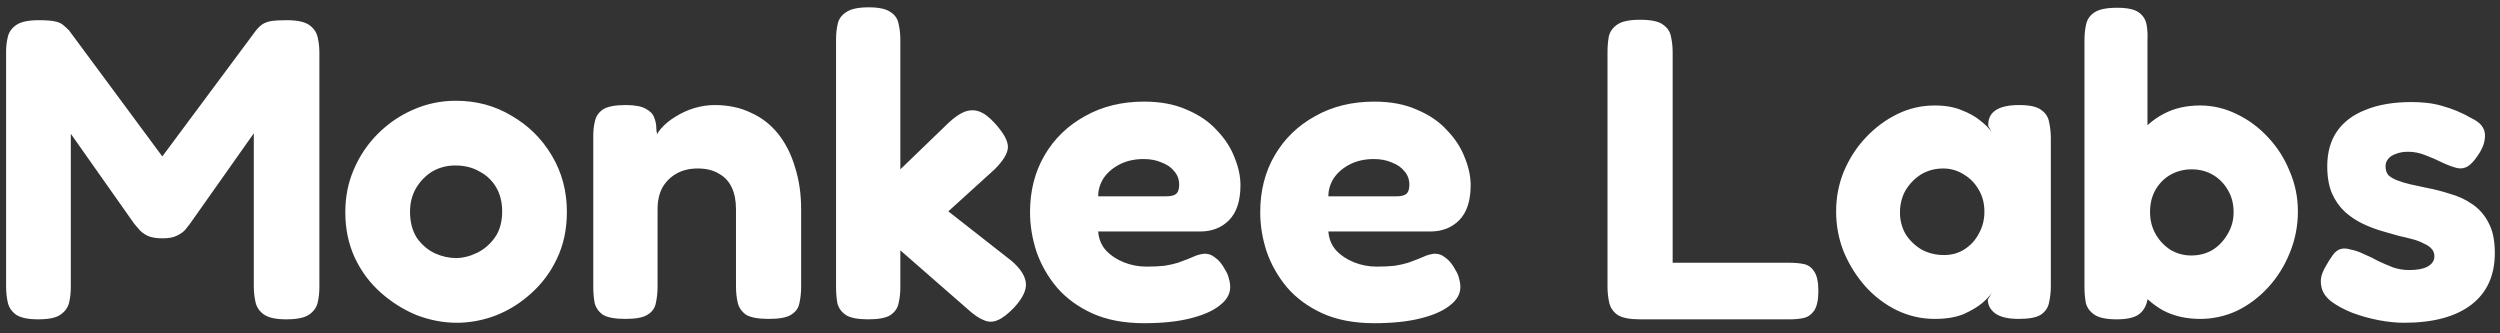 <svg width="210" height="28" viewBox="0 0 210 28" fill="none" xmlns="http://www.w3.org/2000/svg">
<rect x="0" y="0" width="210" height="28" fill="#333333" stroke="none"/>
<path d="M3.212 26.824C2.348 26.824 1.724 26.692 1.34 26.428C0.98 26.164 0.752 25.828 0.656 25.42C0.56 24.988 0.512 24.532 0.512 24.052V4.36C0.512 3.904 0.56 3.484 0.656 3.1C0.752 2.692 0.992 2.356 1.376 2.092C1.76 1.828 2.396 1.696 3.284 1.696C3.884 1.696 4.34 1.732 4.652 1.804C4.964 1.876 5.192 1.984 5.336 2.128C5.48 2.248 5.636 2.392 5.804 2.56L13.904 13.504H13.364L21.5 2.56C21.692 2.32 21.884 2.14 22.076 2.02C22.268 1.9 22.508 1.816 22.796 1.768C23.108 1.72 23.54 1.696 24.092 1.696C24.956 1.696 25.58 1.828 25.964 2.092C26.348 2.356 26.588 2.704 26.684 3.136C26.78 3.544 26.828 3.976 26.828 4.432V24.124C26.828 24.58 26.78 25.012 26.684 25.42C26.588 25.828 26.348 26.164 25.964 26.428C25.58 26.692 24.944 26.824 24.056 26.824C23.192 26.824 22.568 26.692 22.184 26.428C21.8 26.164 21.56 25.816 21.464 25.384C21.368 24.952 21.32 24.508 21.32 24.052V11.2L15.956 18.796C15.86 18.916 15.728 19.084 15.56 19.3C15.392 19.492 15.152 19.66 14.84 19.804C14.552 19.948 14.156 20.02 13.652 20.02C13.124 20.02 12.704 19.948 12.392 19.804C12.104 19.66 11.876 19.492 11.708 19.3C11.54 19.108 11.396 18.94 11.276 18.796L5.948 11.236V24.124C5.948 24.58 5.9 25.012 5.804 25.42C5.708 25.828 5.468 26.164 5.084 26.428C4.724 26.692 4.1 26.824 3.212 26.824ZM38.366 27.112C37.238 27.112 36.11 26.896 34.982 26.464C33.878 26.008 32.87 25.372 31.958 24.556C31.046 23.74 30.326 22.768 29.798 21.64C29.27 20.488 29.006 19.216 29.006 17.824C29.006 16.528 29.246 15.328 29.726 14.224C30.206 13.096 30.878 12.1 31.742 11.236C32.606 10.372 33.59 9.7 34.694 9.22C35.822 8.716 37.022 8.464 38.294 8.464C40.022 8.464 41.582 8.884 42.974 9.724C44.39 10.54 45.518 11.656 46.358 13.072C47.198 14.488 47.618 16.06 47.618 17.788C47.618 19.252 47.342 20.56 46.79 21.712C46.262 22.84 45.542 23.812 44.63 24.628C43.742 25.444 42.746 26.068 41.642 26.5C40.562 26.908 39.47 27.112 38.366 27.112ZM38.294 21.676C38.87 21.676 39.458 21.532 40.058 21.244C40.658 20.956 41.162 20.524 41.57 19.948C41.978 19.372 42.182 18.64 42.182 17.752C42.182 16.984 42.014 16.312 41.678 15.736C41.342 15.16 40.874 14.716 40.274 14.404C39.698 14.068 39.026 13.9 38.258 13.9C37.538 13.9 36.89 14.068 36.314 14.404C35.762 14.74 35.306 15.208 34.946 15.808C34.61 16.384 34.442 17.044 34.442 17.788C34.442 18.652 34.634 19.384 35.018 19.984C35.426 20.56 35.93 20.992 36.53 21.28C37.13 21.544 37.718 21.676 38.294 21.676ZM52.535 26.788C51.647 26.788 51.011 26.668 50.627 26.428C50.267 26.164 50.039 25.828 49.943 25.42C49.871 24.988 49.835 24.544 49.835 24.088V11.416C49.835 10.96 49.883 10.54 49.979 10.156C50.075 9.748 50.303 9.424 50.663 9.184C51.047 8.944 51.683 8.824 52.571 8.824C53.339 8.824 53.903 8.932 54.263 9.148C54.623 9.34 54.851 9.58 54.947 9.868C55.067 10.156 55.127 10.432 55.127 10.696C55.127 10.936 55.151 11.104 55.199 11.2L54.983 11.884C55.031 11.524 55.211 11.164 55.523 10.804C55.859 10.42 56.267 10.084 56.747 9.796C57.251 9.484 57.779 9.244 58.331 9.076C58.907 8.908 59.471 8.824 60.023 8.824C61.175 8.824 62.195 9.04 63.083 9.472C63.995 9.88 64.763 10.48 65.387 11.272C66.011 12.064 66.479 13 66.791 14.08C67.127 15.136 67.295 16.3 67.295 17.572V24.124C67.295 24.58 67.247 25.024 67.151 25.456C67.079 25.864 66.851 26.188 66.467 26.428C66.107 26.668 65.483 26.788 64.595 26.788C63.683 26.788 63.035 26.668 62.651 26.428C62.291 26.164 62.063 25.828 61.967 25.42C61.871 24.988 61.823 24.544 61.823 24.088V17.572C61.823 16.852 61.703 16.24 61.463 15.736C61.223 15.232 60.863 14.848 60.383 14.584C59.903 14.296 59.315 14.152 58.619 14.152C57.923 14.152 57.323 14.296 56.819 14.584C56.315 14.872 55.919 15.268 55.631 15.772C55.367 16.276 55.235 16.876 55.235 17.572V24.124C55.235 24.58 55.187 25.024 55.091 25.456C55.019 25.864 54.791 26.188 54.407 26.428C54.047 26.668 53.423 26.788 52.535 26.788ZM84.989 21.928C85.733 22.576 86.129 23.2 86.177 23.8C86.225 24.376 85.9 25.048 85.204 25.816C84.677 26.368 84.209 26.728 83.8 26.896C83.416 27.064 83.032 27.064 82.648 26.896C82.264 26.752 81.82 26.452 81.317 25.996L75.629 21.028V24.124C75.629 24.604 75.581 25.048 75.484 25.456C75.412 25.864 75.184 26.2 74.8 26.464C74.441 26.704 73.817 26.824 72.928 26.824C72.064 26.824 71.441 26.704 71.056 26.464C70.672 26.2 70.433 25.864 70.337 25.456C70.264 25.024 70.228 24.568 70.228 24.088V3.316C70.228 2.836 70.276 2.392 70.373 1.984C70.469 1.576 70.709 1.252 71.093 1.012C71.477 0.748 72.1 0.616 72.965 0.616C73.829 0.616 74.441 0.748 74.8 1.012C75.184 1.252 75.412 1.588 75.484 2.02C75.581 2.428 75.629 2.872 75.629 3.352V14.224L79.66 10.336C80.141 9.88 80.585 9.568 80.993 9.4C81.424 9.232 81.844 9.22 82.252 9.364C82.66 9.508 83.093 9.832 83.549 10.336C84.317 11.176 84.689 11.86 84.665 12.388C84.641 12.892 84.269 13.504 83.549 14.224L79.66 17.752L84.989 21.928ZM96.099 27.148C94.419 27.148 92.967 26.872 91.743 26.32C90.543 25.768 89.559 25.048 88.791 24.16C88.023 23.248 87.447 22.24 87.063 21.136C86.703 20.032 86.523 18.928 86.523 17.824C86.523 16.024 86.931 14.428 87.747 13.036C88.563 11.644 89.691 10.552 91.131 9.76C92.571 8.944 94.227 8.536 96.099 8.536C97.491 8.536 98.691 8.764 99.699 9.22C100.731 9.652 101.571 10.228 102.219 10.948C102.891 11.644 103.383 12.4 103.695 13.216C104.031 14.032 104.199 14.812 104.199 15.556C104.199 16.876 103.875 17.86 103.227 18.508C102.603 19.132 101.799 19.444 100.815 19.444H92.247C92.295 20.068 92.511 20.596 92.895 21.028C93.303 21.46 93.807 21.796 94.407 22.036C95.007 22.276 95.643 22.396 96.315 22.396C96.891 22.396 97.395 22.372 97.827 22.324C98.259 22.252 98.631 22.168 98.943 22.072C99.255 21.952 99.543 21.844 99.807 21.748C100.071 21.628 100.299 21.532 100.491 21.46C100.707 21.388 100.911 21.34 101.103 21.316C101.463 21.292 101.787 21.4 102.075 21.64C102.387 21.856 102.663 22.192 102.903 22.648C103.071 22.912 103.179 23.164 103.227 23.404C103.299 23.644 103.335 23.884 103.335 24.124C103.335 24.7 103.035 25.216 102.435 25.672C101.859 26.128 101.031 26.488 99.951 26.752C98.895 27.016 97.611 27.148 96.099 27.148ZM92.247 16.492H97.935C98.319 16.492 98.595 16.432 98.763 16.312C98.955 16.168 99.051 15.904 99.051 15.52C99.051 15.088 98.919 14.716 98.655 14.404C98.391 14.068 98.031 13.816 97.575 13.648C97.143 13.456 96.639 13.36 96.063 13.36C95.319 13.36 94.659 13.504 94.083 13.792C93.507 14.08 93.051 14.464 92.715 14.944C92.403 15.424 92.247 15.94 92.247 16.492ZM115.435 27.148C113.755 27.148 112.303 26.872 111.079 26.32C109.879 25.768 108.895 25.048 108.127 24.16C107.359 23.248 106.783 22.24 106.399 21.136C106.039 20.032 105.859 18.928 105.859 17.824C105.859 16.024 106.267 14.428 107.083 13.036C107.899 11.644 109.027 10.552 110.467 9.76C111.907 8.944 113.563 8.536 115.435 8.536C116.827 8.536 118.027 8.764 119.035 9.22C120.067 9.652 120.907 10.228 121.555 10.948C122.227 11.644 122.719 12.4 123.031 13.216C123.367 14.032 123.535 14.812 123.535 15.556C123.535 16.876 123.211 17.86 122.563 18.508C121.939 19.132 121.135 19.444 120.151 19.444H111.583C111.631 20.068 111.847 20.596 112.231 21.028C112.639 21.46 113.143 21.796 113.743 22.036C114.343 22.276 114.979 22.396 115.651 22.396C116.227 22.396 116.731 22.372 117.163 22.324C117.595 22.252 117.967 22.168 118.279 22.072C118.591 21.952 118.879 21.844 119.143 21.748C119.407 21.628 119.635 21.532 119.827 21.46C120.043 21.388 120.247 21.34 120.439 21.316C120.799 21.292 121.123 21.4 121.411 21.64C121.723 21.856 121.999 22.192 122.239 22.648C122.407 22.912 122.515 23.164 122.563 23.404C122.635 23.644 122.671 23.884 122.671 24.124C122.671 24.7 122.371 25.216 121.771 25.672C121.195 26.128 120.367 26.488 119.287 26.752C118.231 27.016 116.947 27.148 115.435 27.148ZM111.583 16.492H117.271C117.655 16.492 117.931 16.432 118.099 16.312C118.291 16.168 118.387 15.904 118.387 15.52C118.387 15.088 118.255 14.716 117.991 14.404C117.727 14.068 117.367 13.816 116.911 13.648C116.479 13.456 115.975 13.36 115.399 13.36C114.655 13.36 113.995 13.504 113.419 13.792C112.843 14.08 112.387 14.464 112.051 14.944C111.739 15.424 111.583 15.94 111.583 16.492ZM137.767 26.824C136.903 26.824 136.279 26.704 135.895 26.464C135.511 26.2 135.271 25.852 135.175 25.42C135.079 24.988 135.031 24.544 135.031 24.088V4.396C135.031 3.916 135.067 3.472 135.139 3.064C135.235 2.656 135.475 2.32 135.859 2.056C136.243 1.792 136.879 1.66 137.767 1.66C138.679 1.66 139.315 1.792 139.675 2.056C140.059 2.32 140.287 2.656 140.359 3.064C140.455 3.472 140.503 3.916 140.503 4.396V22.072H150.367C150.775 22.072 151.159 22.108 151.519 22.18C151.879 22.252 152.167 22.456 152.383 22.792C152.623 23.128 152.743 23.68 152.743 24.448C152.743 25.192 152.623 25.744 152.383 26.104C152.143 26.44 151.843 26.644 151.483 26.716C151.147 26.788 150.775 26.824 150.367 26.824H137.767ZM169.57 26.788C168.682 26.788 168.022 26.632 167.59 26.32C167.182 26.008 166.978 25.624 166.978 25.168L167.338 24.556C167.194 24.796 166.918 25.096 166.51 25.456C166.102 25.792 165.574 26.104 164.926 26.392C164.278 26.656 163.474 26.788 162.514 26.788C161.41 26.788 160.354 26.548 159.346 26.068C158.362 25.588 157.486 24.928 156.718 24.088C155.95 23.224 155.338 22.252 154.882 21.172C154.45 20.092 154.234 18.952 154.234 17.752C154.234 16.576 154.45 15.46 154.882 14.404C155.338 13.324 155.95 12.376 156.718 11.56C157.51 10.72 158.398 10.06 159.382 9.58C160.366 9.1 161.41 8.86 162.514 8.86C163.402 8.86 164.158 8.992 164.782 9.256C165.406 9.496 165.922 9.784 166.33 10.12C166.762 10.456 167.086 10.78 167.302 11.092L167.014 10.588C166.99 10.012 167.182 9.58 167.59 9.292C168.022 8.98 168.694 8.824 169.606 8.824C170.47 8.824 171.082 8.956 171.442 9.22C171.826 9.484 172.054 9.832 172.126 10.264C172.222 10.696 172.27 11.152 172.27 11.632V24.052C172.27 24.508 172.222 24.952 172.126 25.384C172.054 25.816 171.826 26.164 171.442 26.428C171.082 26.668 170.458 26.788 169.57 26.788ZM163.306 21.424C163.93 21.424 164.494 21.268 164.998 20.956C165.526 20.62 165.934 20.176 166.222 19.624C166.534 19.072 166.69 18.46 166.69 17.788C166.69 17.092 166.534 16.48 166.222 15.952C165.91 15.4 165.49 14.968 164.962 14.656C164.434 14.32 163.858 14.152 163.234 14.152C162.538 14.152 161.914 14.32 161.362 14.656C160.834 14.992 160.402 15.436 160.066 15.988C159.754 16.54 159.598 17.164 159.598 17.86C159.598 18.508 159.754 19.108 160.066 19.66C160.402 20.188 160.846 20.62 161.398 20.956C161.974 21.268 162.61 21.424 163.306 21.424ZM184.815 26.788C183.639 26.788 182.595 26.548 181.683 26.068C180.795 25.564 180.051 24.892 179.451 24.052C178.875 23.212 178.431 22.252 178.119 21.172C177.831 20.092 177.699 18.94 177.723 17.716C177.723 16.54 177.879 15.412 178.191 14.332C178.503 13.252 178.947 12.304 179.523 11.488C180.123 10.672 180.855 10.036 181.719 9.58C182.607 9.1 183.639 8.86 184.815 8.86C185.871 8.86 186.891 9.1 187.875 9.58C188.883 10.06 189.771 10.72 190.539 11.56C191.307 12.376 191.907 13.324 192.339 14.404C192.795 15.46 193.023 16.576 193.023 17.752C193.023 18.976 192.795 20.14 192.339 21.244C191.907 22.324 191.307 23.284 190.539 24.124C189.771 24.964 188.895 25.624 187.911 26.104C186.927 26.56 185.895 26.788 184.815 26.788ZM184.059 21.46C184.731 21.46 185.331 21.304 185.859 20.992C186.387 20.656 186.807 20.212 187.119 19.66C187.455 19.108 187.623 18.496 187.623 17.824C187.623 17.128 187.467 16.516 187.155 15.988C186.843 15.436 186.423 15.004 185.895 14.692C185.367 14.38 184.767 14.224 184.095 14.224C183.447 14.224 182.847 14.38 182.295 14.692C181.767 15.004 181.347 15.436 181.035 15.988C180.747 16.516 180.603 17.128 180.603 17.824C180.603 18.496 180.759 19.108 181.071 19.66C181.383 20.212 181.803 20.656 182.331 20.992C182.859 21.304 183.435 21.46 184.059 21.46ZM177.795 26.824C176.931 26.824 176.307 26.692 175.923 26.428C175.539 26.164 175.299 25.828 175.203 25.42C175.131 24.988 175.095 24.544 175.095 24.088V3.388C175.095 2.884 175.143 2.428 175.239 2.02C175.335 1.612 175.563 1.288 175.923 1.048C176.307 0.784 176.943 0.652 177.831 0.652C178.695 0.652 179.307 0.784 179.667 1.048C180.027 1.312 180.243 1.66 180.315 2.092C180.387 2.5 180.411 2.932 180.387 3.388V25.204C180.267 25.756 180.015 26.164 179.631 26.428C179.247 26.692 178.635 26.824 177.795 26.824ZM201.933 27.112C201.285 27.112 200.577 27.04 199.809 26.896C199.065 26.752 198.333 26.548 197.613 26.284C196.893 25.996 196.293 25.672 195.813 25.312C195.333 24.928 195.057 24.496 194.985 24.016C194.937 23.776 194.937 23.524 194.985 23.26C195.057 22.972 195.177 22.684 195.345 22.396C195.513 22.084 195.717 21.76 195.957 21.424C196.149 21.16 196.365 20.992 196.605 20.92C196.845 20.848 197.121 20.86 197.433 20.956C197.817 21.028 198.201 21.16 198.585 21.352C198.993 21.52 199.389 21.712 199.773 21.928C200.181 22.12 200.601 22.3 201.033 22.468C201.465 22.612 201.909 22.684 202.365 22.684C203.037 22.684 203.553 22.588 203.913 22.396C204.297 22.18 204.489 21.892 204.489 21.532C204.489 21.268 204.405 21.052 204.237 20.884C204.093 20.716 203.877 20.572 203.589 20.452C203.325 20.308 203.013 20.188 202.653 20.092C202.293 19.996 201.897 19.9 201.465 19.804C201.057 19.684 200.637 19.564 200.205 19.444C199.605 19.276 199.029 19.06 198.477 18.796C197.925 18.532 197.421 18.196 196.965 17.788C196.509 17.356 196.149 16.84 195.885 16.24C195.621 15.616 195.489 14.86 195.489 13.972C195.489 12.796 195.765 11.812 196.317 11.02C196.869 10.228 197.673 9.628 198.729 9.22C199.785 8.788 201.069 8.572 202.581 8.572C203.013 8.572 203.445 8.596 203.877 8.644C204.309 8.692 204.729 8.776 205.137 8.896C205.569 9.016 205.989 9.16 206.397 9.328C206.805 9.496 207.213 9.7 207.621 9.94C208.341 10.276 208.713 10.732 208.737 11.308C208.761 11.884 208.557 12.472 208.125 13.072C207.861 13.48 207.585 13.78 207.297 13.972C207.009 14.14 206.709 14.188 206.397 14.116C206.013 14.02 205.593 13.864 205.137 13.648C204.705 13.432 204.237 13.228 203.733 13.036C203.253 12.844 202.773 12.748 202.293 12.748C201.885 12.748 201.537 12.808 201.249 12.928C200.961 13.024 200.745 13.168 200.601 13.36C200.457 13.528 200.385 13.732 200.385 13.972C200.385 14.284 200.469 14.536 200.637 14.728C200.829 14.896 201.081 15.04 201.393 15.16C201.705 15.28 202.065 15.388 202.473 15.484C202.881 15.58 203.325 15.676 203.805 15.772C204.453 15.892 205.113 16.06 205.785 16.276C206.481 16.468 207.105 16.756 207.657 17.14C208.233 17.524 208.689 18.04 209.025 18.688C209.385 19.336 209.565 20.188 209.565 21.244C209.565 23.14 208.905 24.592 207.585 25.6C206.265 26.608 204.381 27.112 201.933 27.112Z" fill="white"/>
</svg>
